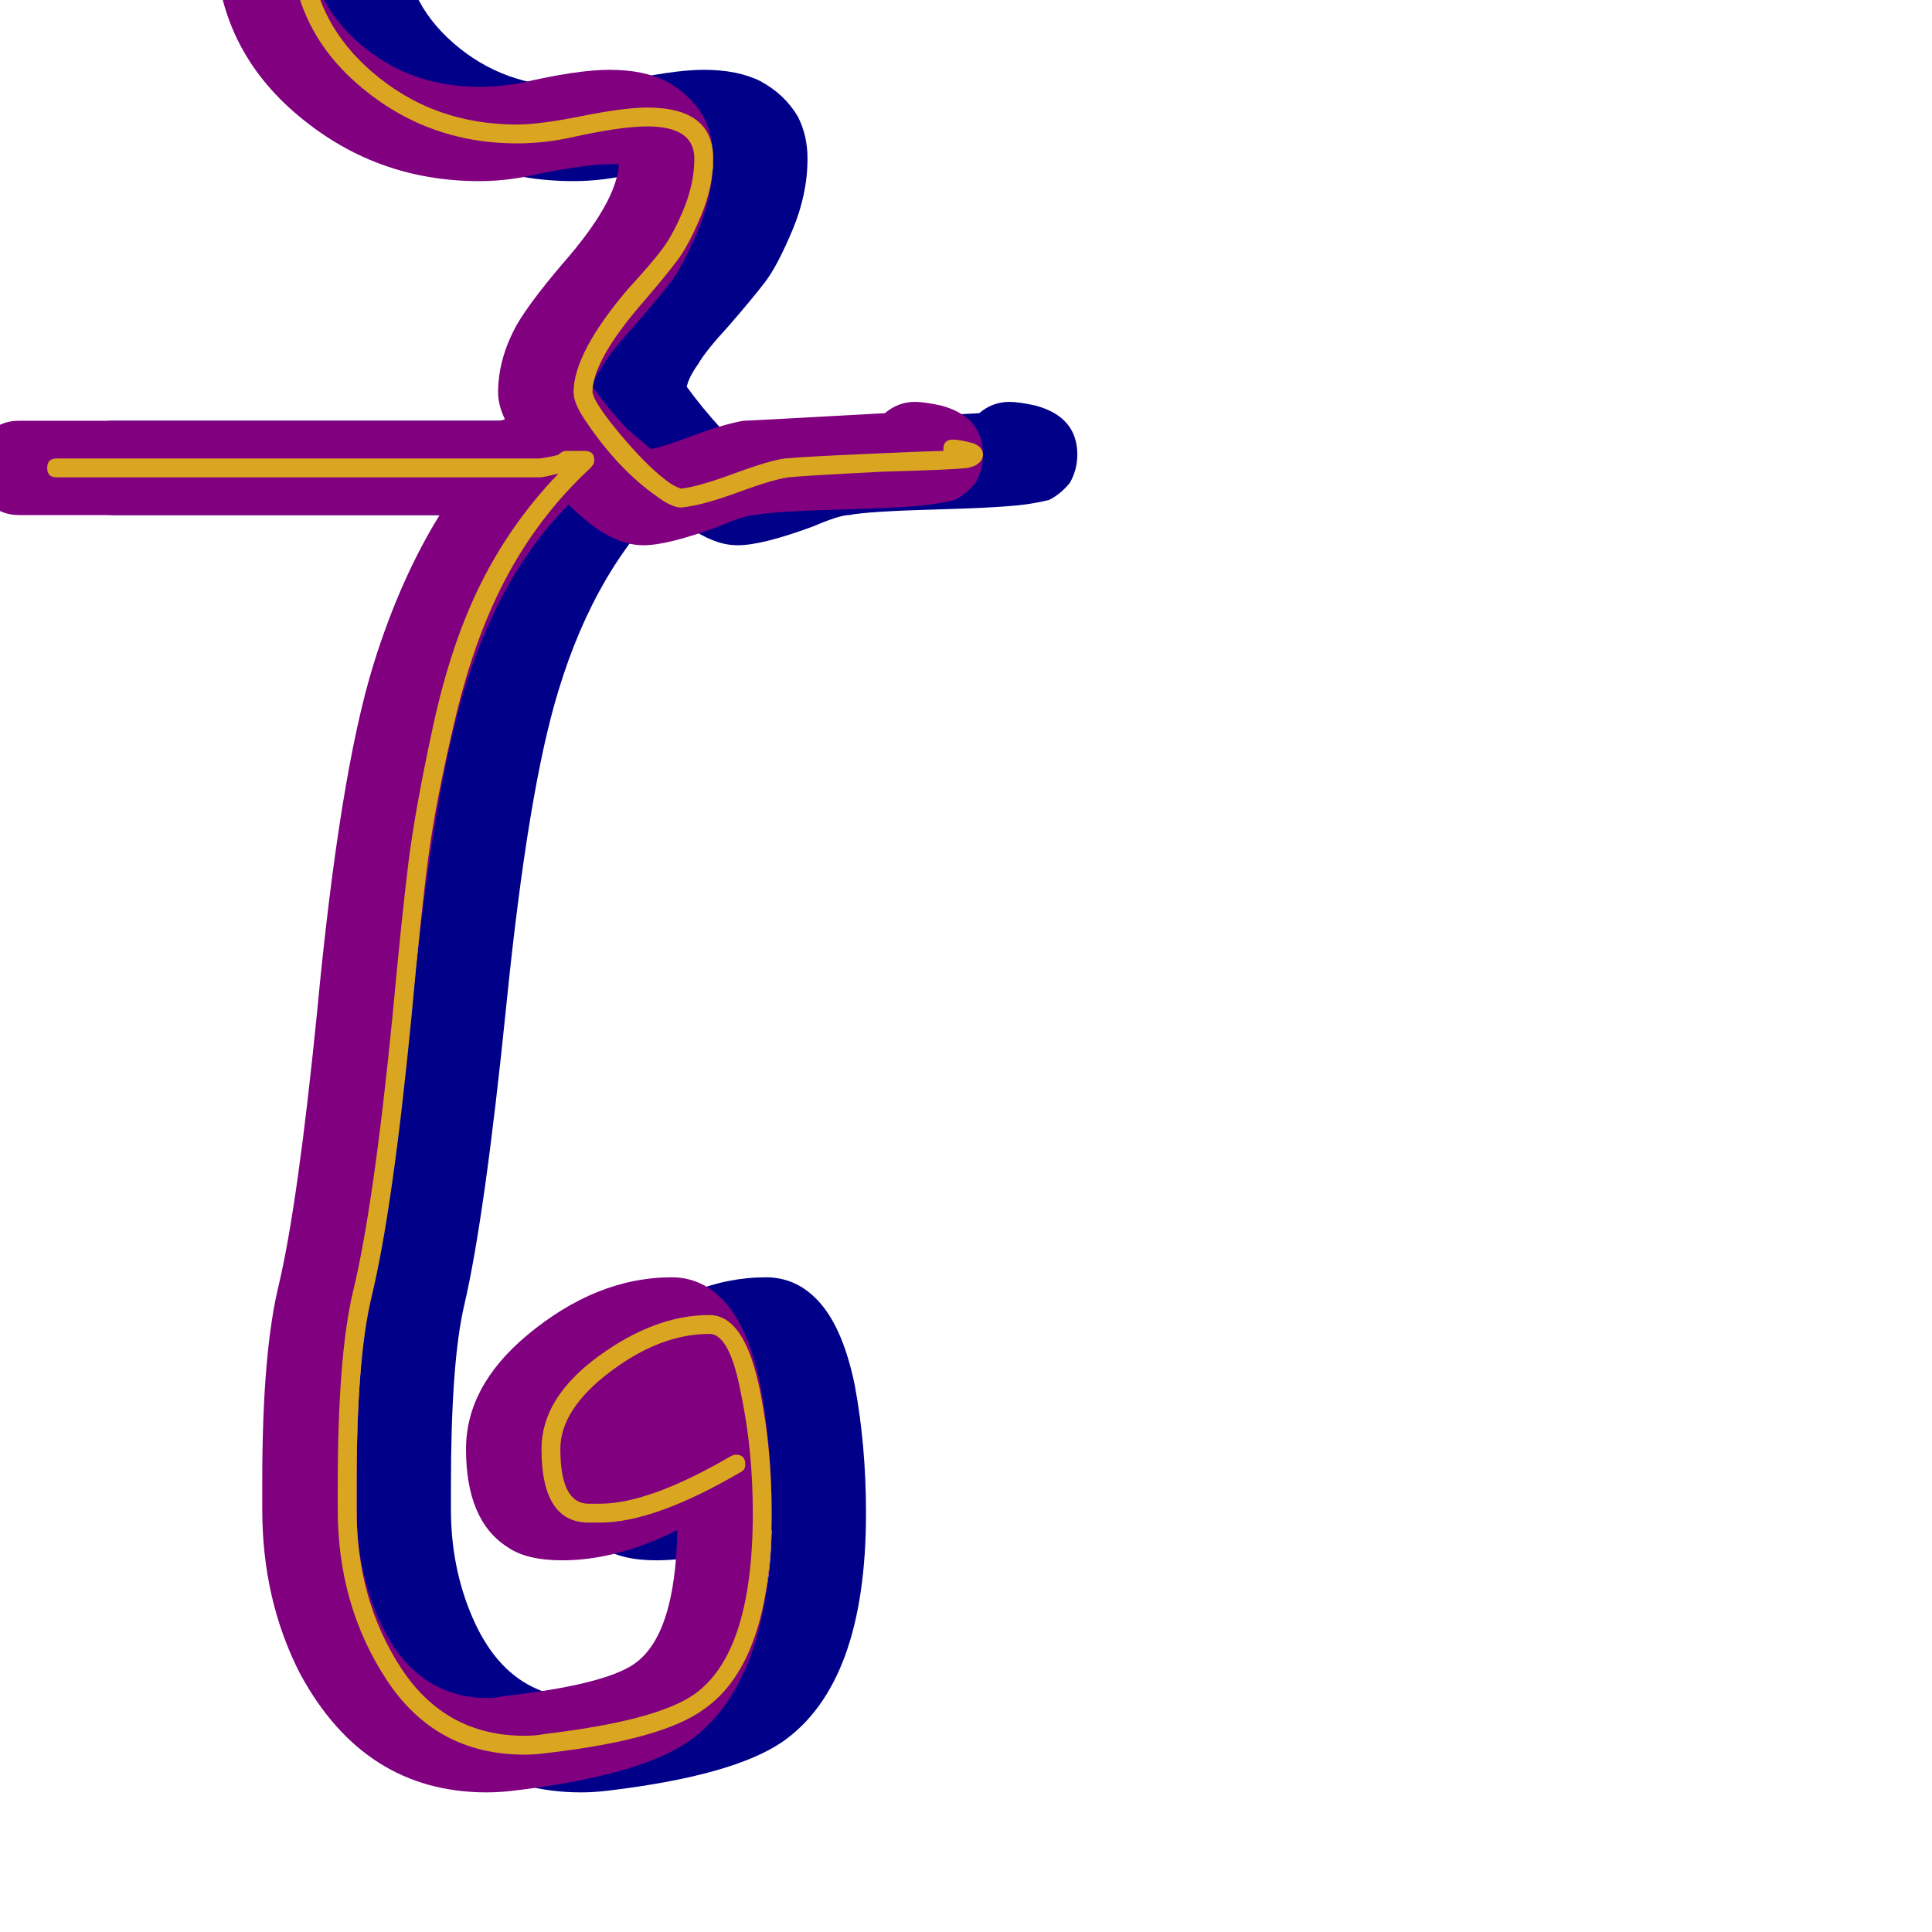 <svg xmlns="http://www.w3.org/2000/svg" viewBox="0 -1024 1024 1024">
	<path fill="#000088" d="M175 -1146Q175 -1149 174.5 -1155Q174 -1161 174 -1164Q174 -1174 181.5 -1181.5Q189 -1189 199 -1189Q209 -1189 216 -1182.5Q223 -1176 224 -1167Q225 -1157 225 -1146Q225 -1128 216 -1072Q214 -1064 214 -1057Q214 -1024 240.5 -1001Q267 -978 304 -978Q315 -978 326 -980Q356 -987 373 -987Q391 -987 403 -981Q416 -974 423 -962Q428 -952 428 -940Q428 -921 420 -902Q412 -883 405.5 -874.5Q399 -866 386 -851Q374 -838 370 -831Q365 -824 364 -819Q372 -808 382 -797Q388 -792 395 -786Q401 -787 417 -793Q433 -799 444 -801Q447 -801 519 -805Q526 -811 535 -811Q540 -811 549 -809Q571 -803 571 -783Q571 -775 567 -768Q562 -762 556 -759Q552 -758 546 -757Q534 -755 497 -754Q460 -753 450 -751Q445 -751 431 -745Q404 -735 391 -735Q384 -735 377 -738Q372 -740 366 -744Q343 -761 325 -789Q320 -795 318 -801Q314 -809 314 -816Q314 -834 324 -852Q331 -864 348 -884Q377 -917 378 -937Q376 -937 373 -937Q362 -937 336 -932Q320 -928 304 -928Q248 -928 206 -964.5Q164 -1001 164 -1057Q164 -1069 169 -1094Q175 -1130 175 -1146ZM239 -236Q239 -234 239 -230Q239 -226 239 -224Q239 -193 250.5 -166.5Q262 -140 282 -130Q294 -124 308 -124Q312 -124 317 -125Q370 -131 386 -142Q408 -157 409 -213Q377 -197 348 -197Q329 -197 319 -204Q297 -218 297 -256Q297 -289 329 -316Q366 -347 406 -347Q423 -347 435 -333Q447 -319 453 -290Q459 -258 459 -222Q459 -132 415 -101Q389 -83 323 -75Q315 -74 308 -74Q243 -74 209 -137Q189 -176 189 -224Q189 -231 189 -237V-239Q189 -308 198 -344Q208 -387 218 -487Q230 -614 248 -672Q262 -717 283 -751H60Q50 -751 42.5 -758.5Q35 -766 35 -776Q35 -786 42.5 -793.5Q50 -801 60 -801H314Q316 -801 318 -802Q323 -805 328 -805Q329 -805 330 -805H331Q332 -805 334.5 -805Q337 -805 340 -805Q350 -805 357.5 -797.5Q365 -790 365 -780Q365 -769 357 -762Q316 -724 296 -658Q280 -606 268.5 -492.5Q257 -379 246 -332Q239 -302 239 -236ZM399 -296Q403 -287 406 -269Q368 -247 348 -247Q347 -252 347 -256Q347 -266 362 -278Q378 -292 399 -296Z"/>
	<path fill="#800080" d="M125 -1146Q125 -1149 124.5 -1155Q124 -1161 124 -1164Q124 -1174 131.5 -1181.5Q139 -1189 149 -1189Q159 -1189 166 -1182.5Q173 -1176 174 -1167Q175 -1157 175 -1146Q175 -1128 166 -1072Q164 -1064 164 -1057Q164 -1024 190.5 -1001Q217 -978 254 -978Q265 -978 276 -980Q306 -987 323 -987Q341 -987 353 -981Q366 -974 373 -962Q378 -952 378 -940Q378 -921 370 -902Q362 -883 355.5 -874.5Q349 -866 336 -851Q324 -838 320 -831Q315 -824 314 -819Q322 -808 332 -797Q338 -792 345 -786Q351 -787 367 -793Q383 -799 394 -801Q397 -801 469 -805Q476 -811 485 -811Q490 -811 499 -809Q521 -803 521 -783Q521 -775 517 -768Q512 -762 506 -759Q502 -758 496 -757Q484 -755 447 -754Q410 -753 400 -751Q395 -751 381 -745Q354 -735 341 -735Q334 -735 327 -738Q322 -740 316 -744Q293 -761 275 -789Q270 -795 268 -801Q264 -809 264 -816Q264 -834 274 -852Q281 -864 298 -884Q327 -917 328 -937Q326 -937 323 -937Q312 -937 286 -932Q270 -928 254 -928Q198 -928 156 -964.5Q114 -1001 114 -1057Q114 -1069 119 -1094Q125 -1130 125 -1146ZM189 -236Q189 -234 189 -230Q189 -226 189 -224Q189 -193 200.5 -166.5Q212 -140 232 -130Q244 -124 258 -124Q262 -124 267 -125Q320 -131 336 -142Q358 -157 359 -213Q327 -197 298 -197Q279 -197 269 -204Q247 -218 247 -256Q247 -289 279 -316Q316 -347 356 -347Q373 -347 385 -333Q397 -319 403 -290Q409 -258 409 -222Q409 -132 365 -101Q339 -83 273 -75Q265 -74 258 -74Q193 -74 159 -137Q139 -176 139 -224Q139 -231 139 -237V-239Q139 -308 148 -344Q158 -387 168 -487Q180 -614 198 -672Q212 -717 233 -751H10Q0 -751 -7.5 -758.5Q-15 -766 -15 -776Q-15 -786 -7.5 -793.5Q0 -801 10 -801H264Q266 -801 268 -802Q273 -805 278 -805Q279 -805 280 -805H281Q282 -805 284.5 -805Q287 -805 290 -805Q300 -805 307.5 -797.5Q315 -790 315 -780Q315 -769 307 -762Q266 -724 246 -658Q230 -606 218.5 -492.5Q207 -379 196 -332Q189 -302 189 -236ZM349 -296Q353 -287 356 -269Q318 -247 298 -247Q297 -252 297 -256Q297 -266 312 -278Q328 -292 349 -296Z"/>
	<path fill="#daa520" d="M274 -958Q286 -958 308.5 -962.5Q331 -967 343 -967Q378 -967 378 -940Q378 -925 371.5 -909.5Q365 -894 359 -886Q353 -878 341 -864Q314 -833 314 -816L315 -813Q319 -805 332 -790Q345 -775 355 -768Q358 -766 361 -765Q370 -766 389 -773Q408 -780 416 -781Q427 -782 461 -783.5Q495 -785 500 -785Q500 -786 500 -786Q500 -791 505 -791Q509 -791 516 -789Q521 -787 521 -783Q521 -780 518 -778Q517 -777 513 -776Q505 -775 468 -774Q428 -772 418 -771Q410 -770 391 -763Q372 -756 361 -755Q356 -755 348 -761Q328 -775 311 -800Q304 -810 304 -816Q304 -837 333 -871Q345 -884 351 -892Q357 -900 362.5 -913.5Q368 -927 368 -940Q368 -957 343 -957Q329 -957 302 -951Q288 -948 274 -948Q226 -948 190 -979Q154 -1010 154 -1057Q154 -1068 158 -1090Q165 -1128 165 -1146Q165 -1155 164 -1163Q164 -1163 164 -1164Q164 -1169 169 -1169Q173 -1169 174 -1165Q175 -1156 175 -1146Q175 -1129 166 -1075Q164 -1066 164 -1057Q164 -1015 196.5 -986.5Q229 -958 274 -958ZM296 -773Q288 -771 286 -771H30Q25 -771 25 -776Q25 -781 30 -781H286Q293 -782 296 -783Q298 -785 300 -785Q300 -785 301 -785Q302 -785 304.5 -785Q307 -785 310 -785Q315 -785 315 -780Q315 -778 313 -776Q287 -752 269.5 -720Q252 -688 241.5 -644Q231 -600 227 -569.5Q223 -539 218 -484Q208 -382 197 -337Q189 -304 189 -236Q189 -234 189 -230Q189 -226 189 -224Q189 -176 212.5 -140Q236 -104 278 -104Q284 -104 289 -105Q348 -112 368 -126Q399 -148 399 -222Q399 -255 393 -284Q387 -317 376 -317Q350 -317 323.5 -297Q297 -277 297 -256Q297 -227 312 -227Q313 -227 315 -227Q317 -227 318 -227Q344 -227 387 -252Q389 -253 390 -253Q395 -253 395 -248Q395 -245 393 -244Q347 -217 318 -217Q314 -217 312 -217Q287 -217 287 -256Q287 -283 317 -305Q347 -327 376 -327Q395 -327 403 -286Q409 -256 409 -222Q409 -143 373 -118Q351 -102 291 -95Q284 -94 278 -94Q231 -94 205 -133.5Q179 -173 179 -224Q179 -230 179 -236Q179 -305 187 -339Q198 -384 208 -485Q213 -539 216.5 -567Q220 -595 229.5 -639Q239 -683 255 -715Q271 -747 296 -773Z"/>
</svg>